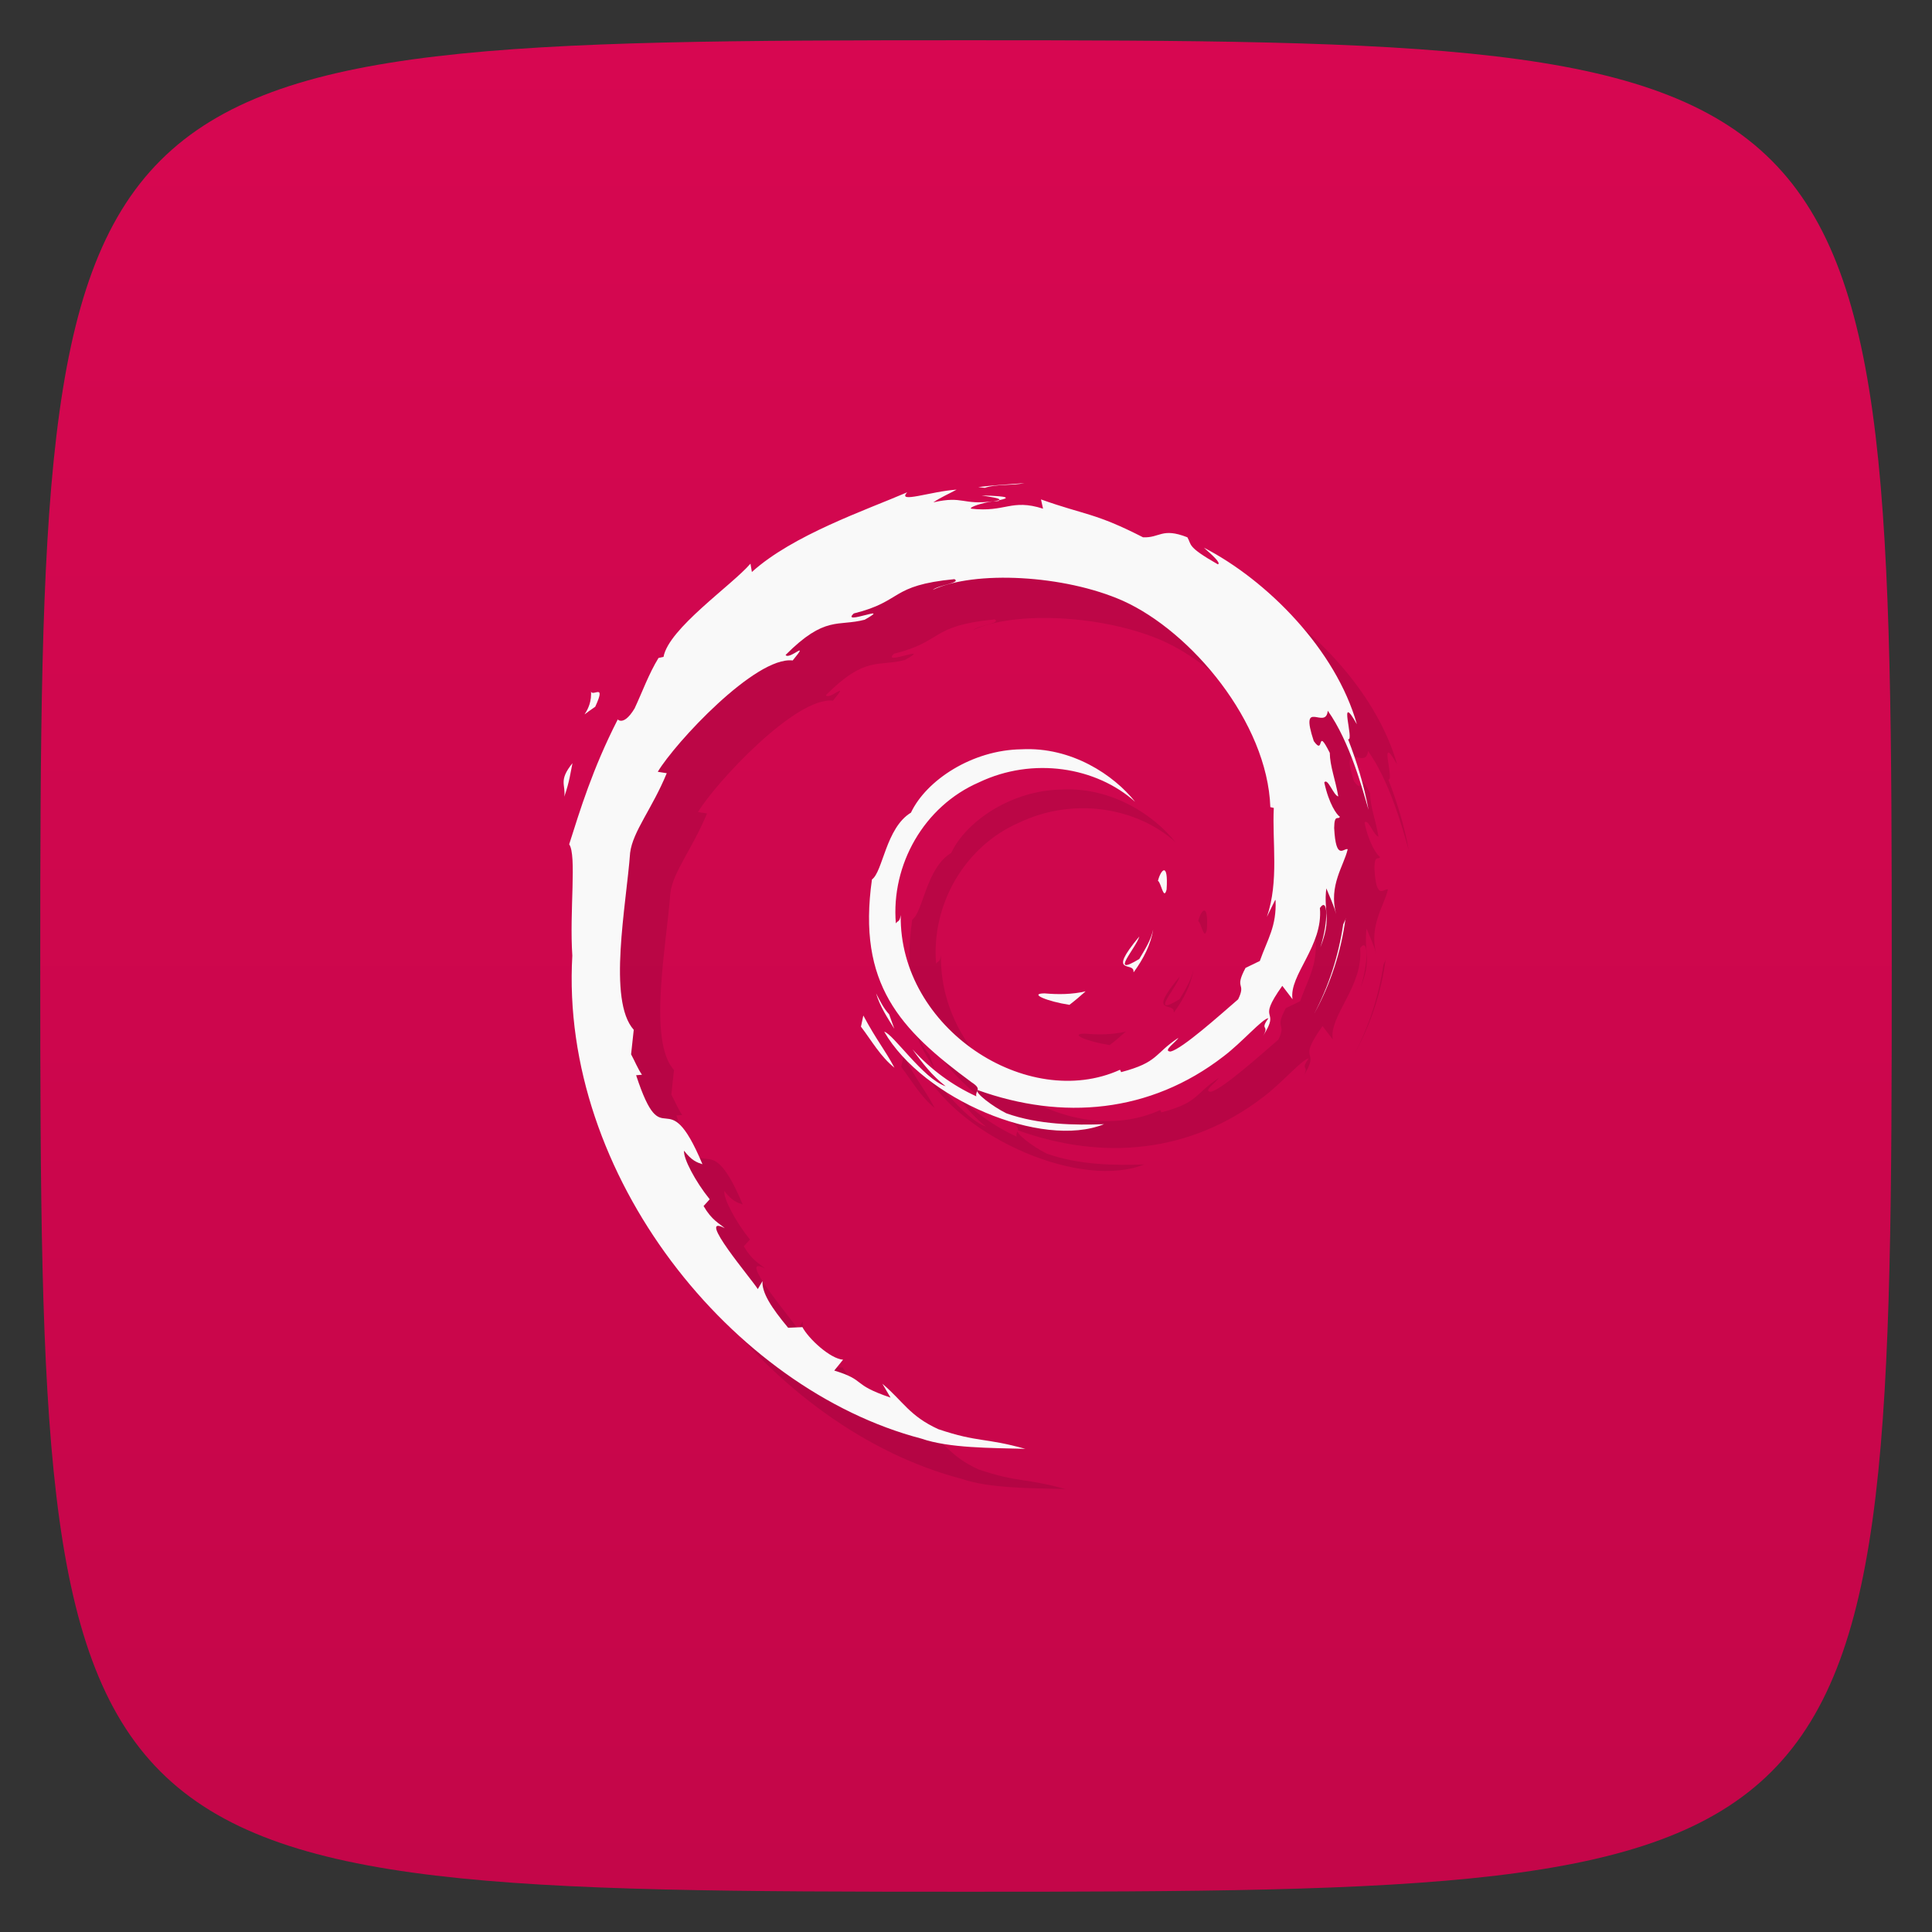 <svg xmlns="http://www.w3.org/2000/svg" viewBox="0 0 48 48">
 <rect x="0" y="0" width="48" height="48" fill="#333333" stroke="none"/>
 <defs>
  <linearGradient id="linearGradient3764" x1="1" x2="47" gradientUnits="userSpaceOnUse" gradientTransform="matrix(0,-1,1,0,-1.5e-6,48)">
   <stop style="stop-color:#c40649;stop-opacity:1"/>
   <stop offset="1" style="stop-color:#d70751;stop-opacity:1"/>
  </linearGradient>
 </defs>
 <g>
  
  
  
 </g>
 <g>
  <path d="m 47,24 C 47,46.703 46.703,47 24,47 1.297,47 1,46.703 1,24 1,1.297 1.297,1 24,1 46.703,1 47,1.297 47,24 z" style="fill:url(#linearGradient3764);fill-opacity:1"/>
 </g>
 <g>
  <g>
   <g transform="translate(1,1)">
    <g style="opacity:0.1">
     <!-- color: #d70751 -->
     <g>
      <path d="m 25.953 24.68 c -0.414 0.004 0.078 0.203 0.617 0.285 c 0.148 -0.113 0.281 -0.227 0.402 -0.336 c -0.336 0.078 -0.676 0.082 -1.02 0.051" style="fill:#000;fill-opacity:1;stroke:none;fill-rule:nonzero"/>
      <path d="m 28.17 24.15 c 0.238 -0.328 0.422 -0.684 0.48 -1.055 c -0.055 0.262 -0.203 0.492 -0.344 0.73 c -0.773 0.469 -0.074 -0.277 0 -0.559 c -0.832 1 -0.117 0.602 -0.145 0.883" style="fill:#000;fill-opacity:1;stroke:none;fill-rule:nonzero"/>
      <path d="m 28.984 22.1 c 0.047 -0.715 -0.148 -0.488 -0.215 -0.215 c 0.078 0.035 0.141 0.504 0.215 0.215" style="fill:#000;fill-opacity:1;stroke:none;fill-rule:nonzero"/>
      <path d="m 24.387 12.309 c 0.223 0.039 0.477 0.066 0.441 0.117 c 0.242 -0.051 0.297 -0.098 -0.441 -0.117" style="fill:#000;fill-opacity:1;stroke:none;fill-rule:nonzero"/>
      <path d="m 24.828 12.426 l -0.156 0.035 l 0.145 -0.016 l 0.012 -0.02" style="fill:#000;fill-opacity:1;stroke:none;fill-rule:nonzero"/>
      <path d="m 31.691 22.367 c 0.027 0.645 -0.195 0.957 -0.391 1.508 l -0.355 0.172 c -0.293 0.547 0.027 0.348 -0.184 0.781 c -0.453 0.391 -1.379 1.223 -1.676 1.297 c -0.219 -0.004 0.145 -0.246 0.191 -0.34 c -0.609 0.402 -0.488 0.605 -1.422 0.852 l -0.027 -0.059 c -2.297 1.043 -5.492 -1.023 -5.449 -3.844 c -0.027 0.18 -0.07 0.133 -0.121 0.207 c -0.121 -1.453 0.695 -2.91 2.066 -3.504 c 1.344 -0.641 2.918 -0.379 3.879 0.484 c -0.527 -0.664 -1.578 -1.371 -2.824 -1.305 c -1.223 0.016 -2.363 0.766 -2.746 1.574 c -0.625 0.379 -0.695 1.465 -0.969 1.66 c -0.367 2.598 0.688 3.723 2.477 5.04 c 0.281 0.18 0.078 0.207 0.117 0.348 c -0.594 -0.27 -1.141 -0.672 -1.586 -1.168 c 0.238 0.336 0.492 0.66 0.824 0.918 c -0.559 -0.184 -1.309 -1.309 -1.527 -1.355 c 0.965 1.668 3.914 2.922 5.461 2.297 c -0.715 0.027 -1.625 0.016 -2.426 -0.27 c -0.34 -0.168 -0.797 -0.516 -0.715 -0.578 c 2.105 0.758 4.285 0.574 6.109 -0.836 c 0.461 -0.348 0.969 -0.941 1.117 -0.949 c -0.23 0.32 0.035 0.152 -0.133 0.438 c 0.461 -0.719 -0.199 -0.293 0.477 -1.242 l 0.254 0.332 c -0.094 -0.598 0.766 -1.32 0.68 -2.266 c 0.199 -0.289 0.219 0.313 0.012 0.977 c 0.289 -0.738 0.074 -0.855 0.148 -1.465 c 0.082 0.207 0.188 0.422 0.242 0.637 c -0.188 -0.711 0.195 -1.199 0.289 -1.609 c -0.094 -0.043 -0.293 0.313 -0.336 -0.527 c 0.004 -0.367 0.105 -0.188 0.141 -0.281 c -0.074 -0.043 -0.27 -0.313 -0.387 -0.852 c 0.086 -0.125 0.23 0.328 0.348 0.348 c -0.074 -0.426 -0.207 -0.754 -0.211 -1.082 c -0.344 -0.688 -0.121 0.094 -0.398 -0.293 c -0.363 -1.098 0.301 -0.254 0.348 -0.754 c 0.551 0.773 0.867 1.965 1.012 2.461 c -0.109 -0.602 -0.289 -1.188 -0.508 -1.754 c 0.168 0.07 -0.27 -1.238 0.219 -0.371 c -0.52 -1.852 -2.23 -3.578 -3.801 -4.387 c 0.191 0.168 0.434 0.383 0.348 0.414 c -0.781 -0.445 -0.645 -0.48 -0.758 -0.672 c -0.637 -0.25 -0.68 0.02 -1.102 0 c -1.199 -0.613 -1.43 -0.547 -2.535 -0.941 l 0.051 0.23 c -0.797 -0.254 -0.926 0.098 -1.789 0 c -0.051 -0.039 0.277 -0.145 0.547 -0.184 c -0.77 0.102 -0.734 -0.145 -1.484 0.027 c 0.184 -0.125 0.379 -0.207 0.578 -0.316 c -0.629 0.039 -1.496 0.355 -1.227 0.066 c -1.023 0.441 -2.84 1.059 -3.859 1.98 l -0.035 -0.207 c -0.465 0.539 -2.035 1.613 -2.16 2.316 l -0.125 0.027 c -0.242 0.395 -0.402 0.844 -0.594 1.254 c -0.316 0.523 -0.465 0.199 -0.422 0.281 c -0.625 1.223 -0.934 2.25 -1.203 3.094 c 0.191 0.273 0.004 1.66 0.078 2.766 c -0.316 5.469 3.98 10.773 8.672 12 c 0.691 0.238 1.711 0.23 2.582 0.254 c -1.023 -0.285 -1.16 -0.152 -2.16 -0.488 c -0.719 -0.328 -0.879 -0.699 -1.391 -1.129 l 0.203 0.344 c -1 -0.34 -0.582 -0.422 -1.398 -0.672 l 0.219 -0.27 c -0.324 -0.023 -0.863 -0.527 -1.01 -0.809 l -0.355 0.016 c -0.426 -0.512 -0.656 -0.875 -0.637 -1.16 l -0.117 0.199 c -0.129 -0.219 -1.57 -1.906 -0.82 -1.512 c -0.141 -0.125 -0.324 -0.199 -0.527 -0.551 l 0.152 -0.168 c -0.359 -0.445 -0.66 -1.02 -0.637 -1.207 c 0.191 0.25 0.324 0.293 0.457 0.336 c -0.91 -2.172 -0.961 -0.117 -1.648 -2.211 l 0.145 -0.012 c -0.109 -0.16 -0.176 -0.336 -0.27 -0.508 l 0.066 -0.609 c -0.656 -0.73 -0.184 -3.102 -0.09 -4.398 c 0.066 -0.531 0.547 -1.094 0.91 -1.977 l -0.223 -0.035 c 0.426 -0.715 2.43 -2.875 3.352 -2.766 c 0.449 -0.543 -0.09 0 -0.176 -0.137 c 0.984 -0.988 1.297 -0.699 1.965 -0.875 c 0.727 -0.41 -0.617 0.16 -0.27 -0.156 c 1.234 -0.305 0.879 -0.695 2.5 -0.852 c 0.172 0.094 -0.398 0.145 -0.539 0.266 c 1.035 -0.488 3.27 -0.375 4.727 0.273 c 1.691 0.762 3.586 3.01 3.66 5.125 l 0.086 0.02 c -0.043 0.848 0.133 1.816 -0.172 2.707 l 0.207 -0.422" style="fill:#000;fill-opacity:1;stroke:none;fill-rule:nonzero"/>
      <path d="m 21.449 25.23 l -0.059 0.277 c 0.27 0.355 0.484 0.742 0.832 1.02 c -0.25 -0.469 -0.434 -0.664 -0.773 -1.297" style="fill:#000;fill-opacity:1;stroke:none;fill-rule:nonzero"/>
      <path d="m 22.09 25.2 c -0.141 -0.152 -0.227 -0.336 -0.324 -0.52 c 0.094 0.32 0.277 0.598 0.453 0.879 l -0.129 -0.359" style="fill:#000;fill-opacity:1;stroke:none;fill-rule:nonzero"/>
      <path d="m 33.434 22.824 l -0.063 0.145 c -0.113 0.762 -0.352 1.516 -0.719 2.215 c 0.406 -0.738 0.668 -1.543 0.777 -2.363" style="fill:#000;fill-opacity:1;stroke:none;fill-rule:nonzero"/>
      <path d="m 24.469 12.12 c 0.281 -0.098 0.688 -0.051 0.984 -0.117 c -0.387 0.031 -0.77 0.051 -1.148 0.098 l 0.164 0.02" style="fill:#000;fill-opacity:1;stroke:none;fill-rule:nonzero"/>
      <path d="m 14.68 17.14 c 0.063 0.574 -0.449 0.797 0.109 0.418 c 0.301 -0.652 -0.117 -0.18 -0.109 -0.418" style="fill:#000;fill-opacity:1;stroke:none;fill-rule:nonzero"/>
      <path d="m 14.02 19.793 c 0.133 -0.383 0.156 -0.613 0.203 -0.832 c -0.355 0.438 -0.164 0.531 -0.203 0.832" style="fill:#000;fill-opacity:1;stroke:none;fill-rule:nonzero"/>
     </g>
    </g>
   </g>
  </g>
 </g>
 <g>
  <g>
   <!-- color: #d70751 -->
   <g>
    <path d="m 25.953 24.68 c -0.414 0.004 0.078 0.203 0.617 0.285 c 0.148 -0.113 0.281 -0.227 0.402 -0.336 c -0.336 0.078 -0.676 0.082 -1.02 0.051" style="fill:#f9f9f9;fill-opacity:1;stroke:none;fill-rule:nonzero"/>
    <path d="m 28.17 24.15 c 0.238 -0.328 0.422 -0.684 0.48 -1.055 c -0.055 0.262 -0.203 0.492 -0.344 0.73 c -0.773 0.469 -0.074 -0.277 0 -0.559 c -0.832 1 -0.117 0.602 -0.145 0.883" style="fill:#f9f9f9;fill-opacity:1;stroke:none;fill-rule:nonzero"/>
    <path d="m 28.984 22.1 c 0.047 -0.715 -0.148 -0.488 -0.215 -0.215 c 0.078 0.035 0.141 0.504 0.215 0.215" style="fill:#f9f9f9;fill-opacity:1;stroke:none;fill-rule:nonzero"/>
    <path d="m 24.387 12.309 c 0.223 0.039 0.477 0.066 0.441 0.117 c 0.242 -0.051 0.297 -0.098 -0.441 -0.117" style="fill:#f9f9f9;fill-opacity:1;stroke:none;fill-rule:nonzero"/>
    <path d="m 24.828 12.426 l -0.156 0.035 l 0.145 -0.016 l 0.012 -0.02" style="fill:#f9f9f9;fill-opacity:1;stroke:none;fill-rule:nonzero"/>
    <path d="m 31.691 22.367 c 0.027 0.645 -0.195 0.957 -0.391 1.508 l -0.355 0.172 c -0.293 0.547 0.027 0.348 -0.184 0.781 c -0.453 0.391 -1.379 1.223 -1.676 1.297 c -0.219 -0.004 0.145 -0.246 0.191 -0.34 c -0.609 0.402 -0.488 0.605 -1.422 0.852 l -0.027 -0.059 c -2.297 1.043 -5.492 -1.023 -5.449 -3.844 c -0.027 0.18 -0.07 0.133 -0.121 0.207 c -0.121 -1.453 0.695 -2.91 2.066 -3.504 c 1.344 -0.641 2.918 -0.379 3.879 0.484 c -0.527 -0.664 -1.578 -1.371 -2.824 -1.305 c -1.223 0.016 -2.363 0.766 -2.746 1.574 c -0.625 0.379 -0.695 1.465 -0.969 1.66 c -0.367 2.598 0.688 3.723 2.477 5.04 c 0.281 0.18 0.078 0.207 0.117 0.348 c -0.594 -0.27 -1.141 -0.672 -1.586 -1.168 c 0.238 0.336 0.492 0.66 0.824 0.918 c -0.559 -0.184 -1.309 -1.309 -1.527 -1.355 c 0.965 1.668 3.914 2.922 5.461 2.297 c -0.715 0.027 -1.625 0.016 -2.426 -0.27 c -0.34 -0.168 -0.797 -0.516 -0.715 -0.578 c 2.105 0.758 4.285 0.574 6.109 -0.836 c 0.461 -0.348 0.969 -0.941 1.117 -0.949 c -0.23 0.32 0.035 0.152 -0.133 0.438 c 0.461 -0.719 -0.199 -0.293 0.477 -1.242 l 0.254 0.332 c -0.094 -0.598 0.766 -1.32 0.68 -2.266 c 0.199 -0.289 0.219 0.313 0.012 0.977 c 0.289 -0.738 0.074 -0.855 0.148 -1.465 c 0.082 0.207 0.188 0.422 0.242 0.637 c -0.188 -0.711 0.195 -1.199 0.289 -1.609 c -0.094 -0.043 -0.293 0.313 -0.336 -0.527 c 0.004 -0.367 0.105 -0.188 0.141 -0.281 c -0.074 -0.043 -0.27 -0.313 -0.387 -0.852 c 0.086 -0.125 0.23 0.328 0.348 0.348 c -0.074 -0.426 -0.207 -0.754 -0.211 -1.082 c -0.344 -0.688 -0.121 0.094 -0.398 -0.293 c -0.363 -1.098 0.301 -0.254 0.348 -0.754 c 0.551 0.773 0.867 1.965 1.012 2.461 c -0.109 -0.602 -0.289 -1.188 -0.508 -1.754 c 0.168 0.07 -0.27 -1.238 0.219 -0.371 c -0.52 -1.852 -2.23 -3.578 -3.801 -4.387 c 0.191 0.168 0.434 0.383 0.348 0.414 c -0.781 -0.445 -0.645 -0.48 -0.758 -0.672 c -0.637 -0.25 -0.68 0.02 -1.102 0 c -1.199 -0.613 -1.43 -0.547 -2.535 -0.941 l 0.051 0.23 c -0.797 -0.254 -0.926 0.098 -1.789 0 c -0.051 -0.039 0.277 -0.145 0.547 -0.184 c -0.77 0.102 -0.734 -0.145 -1.484 0.027 c 0.184 -0.125 0.379 -0.207 0.578 -0.316 c -0.629 0.039 -1.496 0.355 -1.227 0.066 c -1.023 0.441 -2.84 1.059 -3.859 1.98 l -0.035 -0.207 c -0.465 0.539 -2.035 1.613 -2.16 2.316 l -0.125 0.027 c -0.242 0.395 -0.402 0.844 -0.594 1.254 c -0.316 0.523 -0.465 0.199 -0.422 0.281 c -0.625 1.223 -0.934 2.25 -1.203 3.094 c 0.191 0.273 0.004 1.66 0.078 2.766 c -0.316 5.469 3.98 10.773 8.672 12 c 0.691 0.238 1.711 0.23 2.582 0.254 c -1.023 -0.285 -1.16 -0.152 -2.16 -0.488 c -0.719 -0.328 -0.879 -0.699 -1.391 -1.129 l 0.203 0.344 c -1 -0.34 -0.582 -0.422 -1.398 -0.672 l 0.219 -0.27 c -0.324 -0.023 -0.863 -0.527 -1.01 -0.809 l -0.355 0.016 c -0.426 -0.512 -0.656 -0.875 -0.637 -1.16 l -0.117 0.199 c -0.129 -0.219 -1.57 -1.906 -0.82 -1.512 c -0.141 -0.125 -0.324 -0.199 -0.527 -0.551 l 0.152 -0.168 c -0.359 -0.445 -0.66 -1.02 -0.637 -1.207 c 0.191 0.25 0.324 0.293 0.457 0.336 c -0.91 -2.172 -0.961 -0.117 -1.648 -2.211 l 0.145 -0.012 c -0.109 -0.16 -0.176 -0.336 -0.27 -0.508 l 0.066 -0.609 c -0.656 -0.73 -0.184 -3.102 -0.09 -4.398 c 0.066 -0.531 0.547 -1.094 0.91 -1.977 l -0.223 -0.035 c 0.426 -0.715 2.43 -2.875 3.352 -2.766 c 0.449 -0.543 -0.09 0 -0.176 -0.137 c 0.984 -0.988 1.297 -0.699 1.965 -0.875 c 0.727 -0.41 -0.617 0.16 -0.27 -0.156 c 1.234 -0.305 0.879 -0.695 2.5 -0.852 c 0.172 0.094 -0.398 0.145 -0.539 0.266 c 1.035 -0.488 3.27 -0.375 4.727 0.273 c 1.691 0.762 3.586 3.01 3.66 5.125 l 0.086 0.02 c -0.043 0.848 0.133 1.816 -0.172 2.707 l 0.207 -0.422" style="fill:#f9f9f9;fill-opacity:1;stroke:none;fill-rule:nonzero"/>
    <path d="m 21.449 25.23 l -0.059 0.277 c 0.27 0.355 0.484 0.742 0.832 1.02 c -0.25 -0.469 -0.434 -0.664 -0.773 -1.297" style="fill:#f9f9f9;fill-opacity:1;stroke:none;fill-rule:nonzero"/>
    <path d="m 22.09 25.2 c -0.141 -0.152 -0.227 -0.336 -0.324 -0.52 c 0.094 0.32 0.277 0.598 0.453 0.879 l -0.129 -0.359" style="fill:#f9f9f9;fill-opacity:1;stroke:none;fill-rule:nonzero"/>
    <path d="m 33.434 22.824 l -0.063 0.145 c -0.113 0.762 -0.352 1.516 -0.719 2.215 c 0.406 -0.738 0.668 -1.543 0.777 -2.363" style="fill:#f9f9f9;fill-opacity:1;stroke:none;fill-rule:nonzero"/>
    <path d="m 24.469 12.12 c 0.281 -0.098 0.688 -0.051 0.984 -0.117 c -0.387 0.031 -0.77 0.051 -1.148 0.098 l 0.164 0.02" style="fill:#f9f9f9;fill-opacity:1;stroke:none;fill-rule:nonzero"/>
    <path d="m 14.68 17.14 c 0.063 0.574 -0.449 0.797 0.109 0.418 c 0.301 -0.652 -0.117 -0.18 -0.109 -0.418" style="fill:#f9f9f9;fill-opacity:1;stroke:none;fill-rule:nonzero"/>
    <path d="m 14.02 19.793 c 0.133 -0.383 0.156 -0.613 0.203 -0.832 c -0.355 0.438 -0.164 0.531 -0.203 0.832" style="fill:#f9f9f9;fill-opacity:1;stroke:none;fill-rule:nonzero"/>
   </g>
  </g>
 </g>
 <g>
  
 </g>
</svg>
